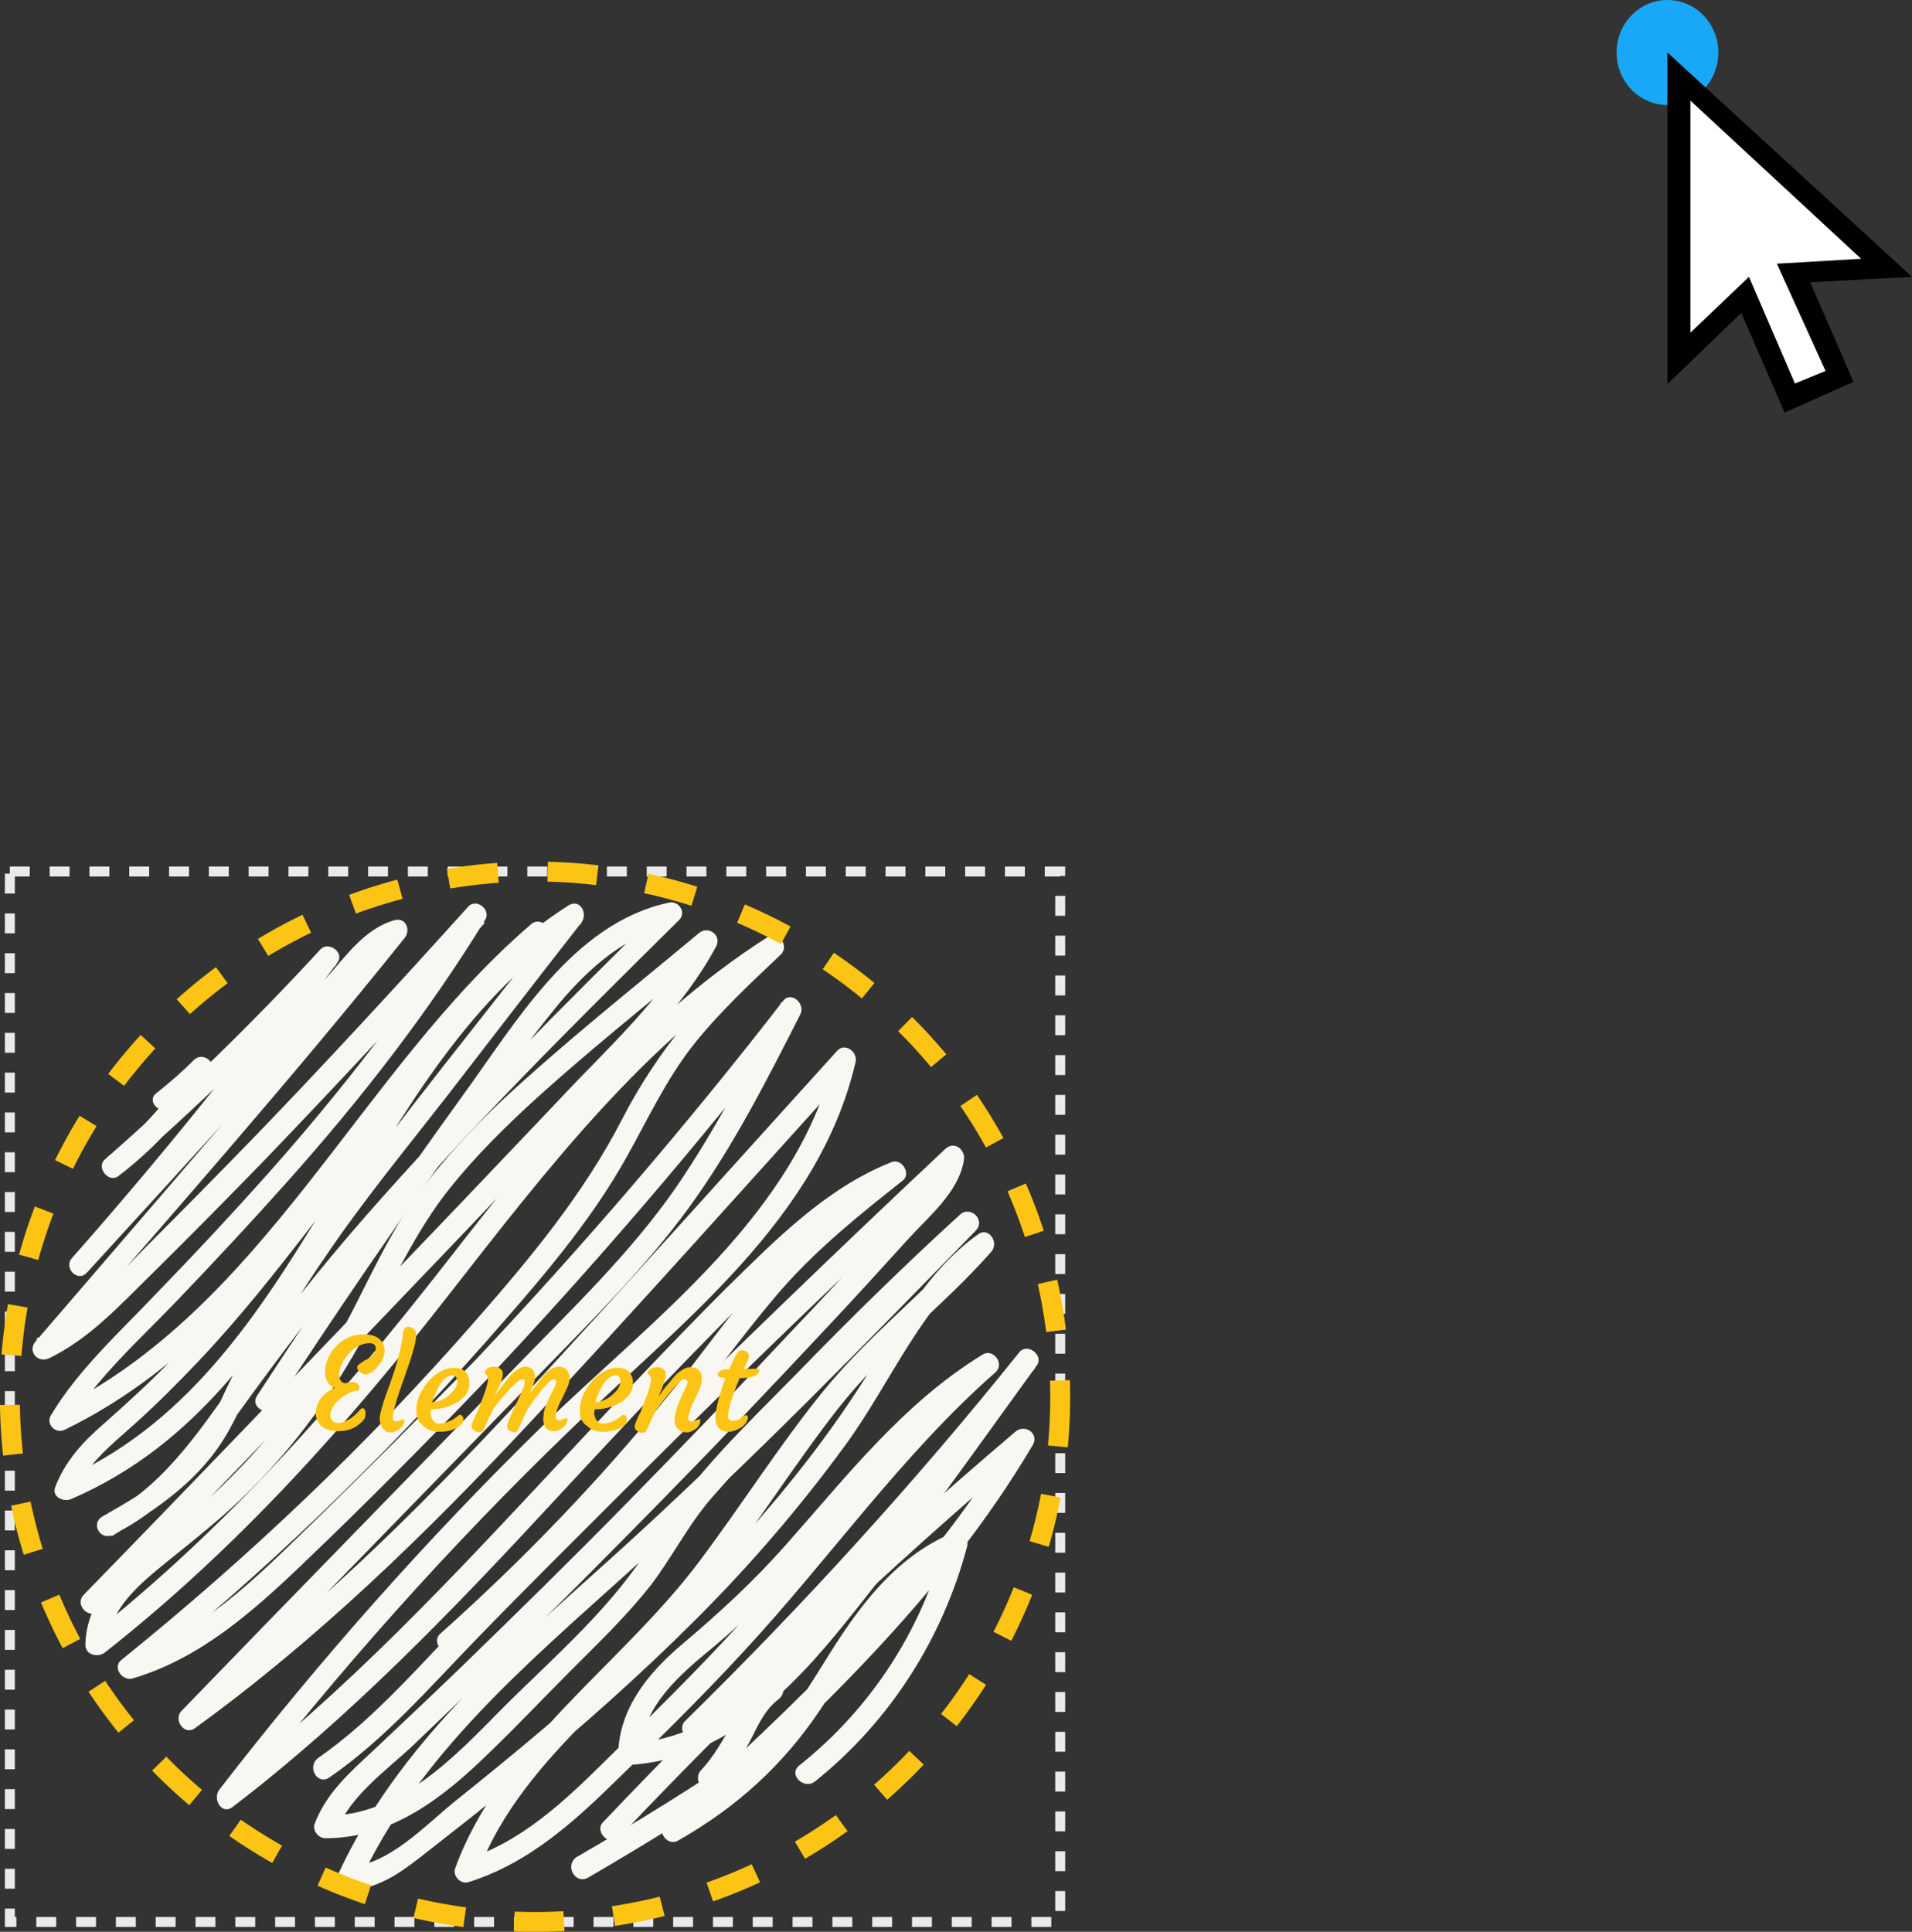 <?xml version="1.0" encoding="utf-8"?>
<!-- Generator: Adobe Illustrator 18.0.0, SVG Export Plug-In . SVG Version: 6.00 Build 0)  -->
<!DOCTYPE svg PUBLIC "-//W3C//DTD SVG 1.1//EN" "http://www.w3.org/Graphics/SVG/1.1/DTD/svg11.dtd">
<svg version="1.1" id="Layer_1" xmlns="http://www.w3.org/2000/svg" xmlns:xlink="http://www.w3.org/1999/xlink" x="0px" y="0px"
	 width="349.5px" height="353.1px" viewBox="0 0 349.5 353.1" enable-background="new 0 0 349.5 353.1" xml:space="preserve">
<rect x="0" y="0" width="349.5" height="353.1" fill="#333333" stroke="none"/>
<g>
	<g>
		<g>
			<g>
				<g>
					<path fill="#F9F7F2" d="M31.4,202.5c2.4-1.9,4.7-3.9,6.9-6.1c-1-0.8-2-1.6-3.1-2.4c-4.1,6.8-9.3,12.7-15.6,17.5
						c0.8,1,1.6,2,2.4,3.1c13.9-12.1,27.1-24.8,39.5-38.3c-1-0.8-2-1.6-3.1-2.4c-14.2,19.3-29.3,38-45.2,56c-1.7,1.8,1,4.6,2.7,2.7
						c9.3-10.2,18.6-20.3,27.9-30.6c4.6-5.1,9.3-10.2,13.9-15.3c2.4-2.5,4.6-5.1,7-7.7c2.4-2.7,4.8-6,8.5-7.1
						c-0.6-1-1.2-2.2-1.9-3.2c-21,26-43.1,51.2-64.8,76.5c-1.5,1.7,0.3,4,2.4,3.1c7.3-3.5,12.8-9.5,18.5-15.1
						c7.2-7.1,14.2-14.2,21.3-21.5c13.5-14.1,26.9-28.4,39.9-43c-1-0.8-2-1.6-3.1-2.4c-10.7,17.2-23.1,33.1-36.5,48.2
						c-6.6,7.4-13.4,14.7-20.3,21.8c-6.8,7.2-14.3,13.9-19.4,22.4c-1,1.7,1,3.5,2.6,2.6c39-19,56.2-62.3,88-89.6
						c-0.9-0.9-1.8-1.8-2.7-2.7c-16.2,16.2-29.3,34.8-43.2,52.8c-7.1,9.2-14.4,18.1-22.4,26.5c-4,4.2-8.3,8.1-12.7,12
						c-3.8,3.3-7,6.8-8.8,11.5c-0.7,1.8,1.5,2.8,2.9,2.2c46.1-19.8,52.4-79.3,93.3-105.2c-0.8-1-1.6-2-2.4-3.1
						c-15,19.4-30.6,38.5-45,58.3c-6.8,9.4-12.7,19.6-17.6,30c-2.4,5.3-5.1,10-9.3,14.1c-3.8,3.7-8.6,6.4-13.3,9.1
						c-2.2,1.3-0.3,4.5,1.9,3.3c9.9-4.7,16.6-13.3,22.8-22c7.8-10.8,15.8-21.4,24.5-31.5c17.6-20.6,36.9-39.7,56.2-58.8
						c1.5-1.4-0.1-3.7-1.9-3.2c-17.6,3.8-28,22.1-37.8,35.5C71.4,218.5,59,236.7,47,255.1c-1.4,2.1,2,4,3.3,1.9
						c11.1-17,22.5-33.7,34.4-50.2c5.7-7.9,11.4-16,17.6-23.5c5.6-6.6,12.2-12.4,20.8-14.3c-0.6-1-1.2-2.2-1.9-3.2
						c-18.5,18.3-37,36.7-54.2,56.3c-8.5,9.7-16.5,19.8-24,30.3c-6.9,9.6-13.5,19.8-24.5,25.1c0.6,1.1,1.3,2.3,1.9,3.3
						c8.5-5.1,16.3-10.3,21.3-19.1c2.8-5,4.9-10.3,7.6-15.4c3-5.6,6.3-11,9.9-16.2c7-10.4,15-20.1,22.7-30
						c8.1-10.5,16.2-21,24.4-31.5c1.2-1.7-0.3-4.4-2.4-3.1c-40.7,25.9-47.3,85.6-93.1,105.2c1,0.7,1.9,1.5,2.9,2.2
						c2.1-5.3,6.8-8.9,11-12.7c4-3.6,7.8-7.4,11.5-11.3c7.5-7.9,14.3-16.5,21-25.2c13.7-17.7,26.6-36.2,42.5-52
						c1.8-1.8-0.9-4.4-2.7-2.7c-31.5,27.1-48.5,70.1-87.2,88.9c0.9,0.9,1.7,1.7,2.6,2.6c5.2-8.6,13-15.5,19.9-22.7
						c6.9-7.2,13.7-14.5,20.3-21.9c13.3-14.9,25.6-30.7,36.1-47.8c1.1-1.8-1.6-4-3.1-2.4c-12.7,14.1-25.6,28.1-38.8,41.8
						c-6.6,6.8-13.3,13.6-20,20.3c-6.1,6.2-12.1,13.1-20.2,16.9c0.8,1,1.6,2,2.4,3.1C30.9,222.6,53,197.6,74,171.4
						c1.1-1.4,0.2-3.8-1.9-3.2c-5.4,1.5-8.9,6.6-12.5,10.6c-5.1,5.5-10,11.1-15.1,16.6c-10.4,11.5-20.8,23-31.3,34.5
						c0.9,0.9,1.8,1.8,2.7,2.7c16.1-18.3,31.4-37.2,45.8-56.7c1.3-1.8-1.6-3.9-3.1-2.4C46.2,187,33,199.8,19.2,211.9
						c-1.7,1.4,0.6,4.4,2.4,3.1c6.8-5.2,12.6-11.5,17-18.9c1.1-1.9-1.5-3.9-3.1-2.4c-2.2,2.2-4.5,4.2-6.9,6.1
						C26.6,201.3,29.4,204,31.4,202.5L31.4,202.5z"/>
				</g>
			</g>
			<g>
				<g>
					<path fill="#F9F7F2" d="M18.3,294.4c19.7-20.2,39.2-40.5,58.7-60.9c10-10.4,19.8-20.8,29.7-31.3c8.6-9.1,18.2-18,24.2-29.2
						c1.1-2.1-1.5-3.9-3.2-2.4c-12.1,10.1-24.5,19.9-36.1,30.7c-5.2,4.9-10.1,10.2-14.4,15.9c-4.9,6.4-8.3,13.6-11.9,20.7
						c-6.7,13.5-15.7,25.4-26.7,35.6c-8.1,7.5-22.7,14.4-23,27.1c0,1.9,2.2,2.4,3.5,1.5c24.3-19.1,44.5-41.7,63.3-65.9
						c17.6-22.5,35.5-45.9,59.9-61.4c-0.8-1-1.7-2.1-2.4-3.2c-10.7,10-19.6,20.1-26.3,33.2c-7,13.5-16.6,25.1-26.6,36.5
						c-19.7,22.6-41.5,43.3-64.8,62.1c-1.7,1.3,0.1,3.9,2,3.4c12.3-3.6,22-12.2,31.2-21c11-10.5,21.7-21.3,32.3-32.3
						c20.6-21.7,40-44.4,58.3-67.9c-1-0.8-2.1-1.7-3.2-2.4c-5.9,11.5-11.9,23.1-19.2,33.8c-8.4,12.1-19.1,22.3-29.3,32.8
						c-20.3,21-40.8,41.9-61.1,62.9c-1.6,1.6,0.5,4.6,2.4,3.2c22.4-16.2,42.2-35.5,61-55.6c20.1-21.5,39.7-43.5,59.4-65.3
						c-1.1-0.7-2.3-1.3-3.4-2c-6.8,29-33.3,48-53.5,67.7c-21.2,20.7-40.9,43-59,66.4c-1.3,1.7,0.4,4.7,2.4,3.2
						c21.7-16.6,40.5-36.2,59-56.2c9.4-10.1,18.8-20.3,28.5-30.1c10-10.1,20.5-22.3,34.1-27.7c-0.7-1.1-1.3-2.3-2-3.4
						c-7.6,6.1-15.2,12.2-21.7,19.4c-6.6,7.2-12.2,15.5-18.5,23.1c-12.6,15.5-26.5,29.9-41.4,43.2c-1.9,1.7,1,4.6,2.9,2.9
						c14.8-13.4,28.7-27.8,41.4-43.2c6.3-7.6,12-15.7,18.5-23.1c6.5-7.3,14.1-13.4,21.7-19.4c1.6-1.2-0.1-4.1-2-3.4
						c-12.1,4.8-21.3,14.3-30.4,23.2c-10.2,10.2-20,20.7-29.8,31.2c-19.7,21.1-39.4,42.4-62.4,60c0.8,1,1.7,2.1,2.4,3.2
						c18.8-24.3,39.3-47.3,61.4-68.6c20.2-19.6,45.5-38.4,52.2-67.3c0.4-1.9-2-3.6-3.4-2c-19.4,21.4-38.7,43-58.3,64.2
						c-18.9,20.3-38.7,39.9-61.3,56.2c0.8,1,1.7,2.1,2.4,3.2c20.8-21.4,41.6-42.7,62.4-64.1c9.7-10,19.7-19.8,27.9-31.1
						c7.9-10.9,14.1-23.1,20.2-35.1c1-1.9-1.7-4.4-3.2-2.4c-17.6,22.7-36.4,44.6-56.2,65.6C77,258.7,67.1,268.7,57,278.5
						c-10,9.7-20.3,20.3-34.1,24.4c0.7,1.1,1.3,2.3,2,3.4c23-18.4,44.3-38.9,63.8-60.9c9.4-10.7,19.1-21.7,26-34.2
						c3.8-6.8,7-13.7,11.8-19.9c4.8-6.1,10.5-11.4,16.2-16.8c1.7-1.6-0.5-4.5-2.4-3.2c-24,15.3-41.7,37.6-59,59.8
						c-19.6,25.1-40.1,48.4-65.1,68.1c1.1,0.5,2.4,1,3.5,1.5c0.2-6.7,6.1-11.4,10.9-15.3c5.2-4.2,10.3-8.2,15-12.9
						c10-9.9,17.7-21.4,23.9-33.9c3.3-6.6,6.7-13.2,11.1-19.3c4.4-5.9,9.6-11.2,14.9-16.2c11.2-10.4,23.3-19.9,35-29.7
						c-1-0.8-2.1-1.7-3.2-2.4c-6,11.4-16,20.3-24.7,29.6c-9.5,10-19,20-28.6,30c-19.5,20.3-39,40.7-58.7,60.9
						C13.5,293.4,16.4,296.2,18.3,294.4L18.3,294.4z"/>
				</g>
			</g>
			<g>
				<g>
					<path fill="#F9F7F2" d="M60.2,324.9c10-6.9,18.1-16.2,26.5-24.9c9.5-9.8,19.2-19.4,28.8-29c19.7-19.7,39.8-39,60.1-58.1
						c-1.1-0.7-2.3-1.3-3.4-2c-0.5,3.3-2.6,5.5-4.8,7.9c-2.6,2.9-5.2,5.8-7.9,8.6c-4.9,5.3-9.8,10.7-14.8,15.9
						c-9.9,10.6-19.9,21-30,31.3c-10.1,10.3-20.4,20.4-30.8,30.5c-5.2,5-10.5,10-15.7,14.9c-4.3,4-8.6,7.8-10.7,13.4
						c-0.4,1.2,0.7,2.6,2,2.6c12.1,0,21.6-7.5,29.8-15.5c5.2-5,10.1-10.2,15.2-15.3c5-5,10.1-9.9,14.5-15.5
						c4.1-5.4,7-11.4,11.6-16.5c5.1-5.8,10.4-11.4,15.7-16.9c10.3-10.7,21-21.2,32-31.3c-1-1-1.9-1.9-2.9-2.9
						c-20.9,21.5-41.7,42.9-63.9,62.9C92.6,302,72.7,319,61.9,342.4c-0.6,1.3,0.1,3.1,1.7,3.1c6.1-0.2,10.5-3.9,15.1-7.5
						c5.5-4.3,11-8.6,16.4-13.1c11.2-9.2,22-18.8,32.2-29c10-10,19.1-20.6,27.4-32c8.3-11.4,14.1-26.2,25.8-34.6
						c-0.8-1-1.7-2.1-2.4-3.2c-8.9,10-19.4,18-27.8,28.4c-8,9.9-14.8,20.7-22.4,30.8c-14.2,19-36.3,33.2-44.7,56.2
						c-0.5,1.5,1.1,3,2.5,2.5c9.6-3,17.3-9.3,24.5-16.2c8.7-8.4,17.4-16.9,25.7-25.9c15.6-16.8,28.8-35.9,46.1-51.1
						c1.7-1.6-0.5-4.4-2.4-3.2c-14.4,8.8-24.8,22.2-35.8,34.6c-5.9,6.7-12.4,12.7-19.3,18.5c-6.1,5.2-11.3,11.6-11.5,19.9
						c0,1,1,2.1,2,2c17.3-1,29.5-13.5,39.7-26.2c12.2-15.1,23.4-31.1,34.8-46.8c1.4-1.8-1.7-4.3-3.2-2.4c-19,23.7-39.4,46.1-61,67.3
						c-1.9,1.8,1,4.7,2.9,2.9c21.7-21.1,42.1-43.6,61-67.3c-1-0.8-2.1-1.7-3.2-2.4c-10.2,14.1-20.3,28.3-31.1,42.1
						c-10.1,13-22.1,27.9-39.9,28.9c0.7,0.7,1.4,1.4,2,2c0.3-8.9,7.4-14.7,13.7-19.9c6.1-5.1,11.5-10.7,16.8-16.7
						c10.5-11.9,20.4-24.5,34.1-32.9c-0.8-1-1.7-2.1-2.4-3.2c-16.5,14.4-29.3,32.4-43.8,48.6c-7.9,8.7-16.4,17-24.8,25.3
						c-7.5,7.4-15.4,14.9-25.8,18.1c0.9,0.9,1.7,1.7,2.5,2.5c4.1-11.3,12-20.2,20.3-28.6c8-8.2,16.2-16.2,23.1-25.4
						c7.9-10.2,14.7-21.1,22.7-31.3c8.3-10.5,19-18.4,27.8-28.4c1.5-1.7-0.5-4.6-2.4-3.2c-10.1,7.2-15.5,18.6-22.2,28.7
						c-7.8,11.9-16.9,22.8-26.7,33.1c-9.6,10.1-19.9,19.6-30.6,28.6c-5.3,4.5-10.7,8.9-16.2,13.3c-5.3,4.3-12.1,11.6-19.2,11.9
						c0.6,1,1.1,2,1.7,3.1c10.8-23.6,31-40.4,49.9-57.5c21.8-19.7,42.4-40.9,62.9-61.9c1.8-1.9-1-4.6-2.9-2.9
						c-10.2,9.3-20.1,19-29.7,28.9c-9.3,9.5-19.6,19.1-26.4,30.7c-7,11.8-17.9,21-27.5,30.6c-8.8,8.9-18.8,19.7-32.3,19.7
						c0.7,0.9,1.3,1.7,2,2.6c2.4-6.1,8.6-10.6,13.3-14.9c5.2-5,10.5-10,15.6-15c10.4-10,20.6-20.3,30.7-30.6s20.1-20.8,30-31.4
						c4.9-5.2,9.8-10.6,14.7-16c3.8-4.2,9.4-8.7,10.3-14.6c0.3-1.9-1.8-3.5-3.4-2c-19.5,18.3-38.7,36.9-57.7,55.6
						c-9.7,9.6-19.3,19.3-28.9,29c-8.9,9.1-17.5,19.4-28,26.7C56,322.9,58,326.4,60.2,324.9L60.2,324.9z"/>
				</g>
			</g>
			<g>
				<g>
					<path fill="#F9F7F2" d="M113.2,335.8c23.8-25.2,49-49,75.4-71.4c-1-0.8-2.1-1.7-3.2-2.4c-16.4,27.7-40.3,49.7-63.8,71.2
						c-1.7,1.6,0.5,4.4,2.4,3.2c10.7-6.1,19.2-13.8,26-24c7-10.6,13-23.2,25.3-28.4c-0.9-0.9-1.7-1.7-2.5-2.5
						c-4.2,16.3-13.5,30.7-26.7,41.2c-2.1,1.7,0.9,4.5,2.9,2.9c13.6-10.9,23.3-26,27.8-43c0.3-1.3-1-3.1-2.5-2.5
						c-11,4.6-17.7,14.1-23.8,24c-3.6,5.8-7.2,11.4-11.8,16.4c-4.8,5.1-10.7,9.1-16.8,12.5c0.8,1,1.7,2.1,2.4,3.2
						c23.8-21.7,47.9-44,64.5-72.1c1.2-2.1-1.5-3.9-3.2-2.4c-26.4,22.4-51.5,46.2-75.4,71.4C108.6,334.8,111.5,337.7,113.2,335.8
						L113.2,335.8z"/>
				</g>
			</g>
		</g>
		<g>
			<g>
				<path fill="#F9F7F2" d="M107.5,343.2c10.8-6.3,21.5-12.9,31.9-19.9c1.8-1.2,0.7-4.6-1.6-3.8c-2.9,1.2-5.9,2.4-8.7,3.6
					c0.7,1.1,1.3,2.3,2,3.4c2-2.2,3.8-4.5,5.3-7c1.8-3.1,2.9-6.6,5.9-8.9c2.1-1.6,0.1-5.1-2.1-3.5c-5.5,4.1-7.3,11.5-12.1,16.5
					c-1.3,1.4,0,4.2,2,3.4c2.9-1.2,5.9-2.4,8.7-3.6c-0.5-1.2-1-2.4-1.6-3.8c-10.4,7-21,13.6-31.9,19.9
					C103.2,341.1,105.2,344.5,107.5,343.2L107.5,343.2z"/>
			</g>
		</g>
	</g>
</g>
<ellipse fill="#19A8F7" cx="304.8" cy="9.6" rx="9.3" ry="9.6"/>
<rect x="1.8" y="159.3" fill="none" stroke="#EAEAEA" stroke-width="1.819" stroke-miterlimit="10" stroke-dasharray="3.638" width="192" height="192"/>
<circle fill="none" stroke="#FCC515" stroke-width="3.638" stroke-miterlimit="10" stroke-dasharray="9.094" cx="97.8" cy="255.3" r="96"/>
<g>
	<path fill="#FCC515" d="M68.7,246.5c0-0.6-0.4-1-1.1-1c-1.4,0-2.8,0.7-3.9,2c-0.7,0.8-1.2,1.6-1.5,2.5c-0.1,0.4-0.2,0.8-0.2,1.2
		s0,0.6,0.1,0.8c0.1,0.2,0.2,0.4,0.3,0.5c0.3,0.3,0.6,0.4,0.9,0.3c0.4-0.2,0.7-0.2,1-0.2s0.5,0,0.7,0.1c0.2,0.1,0.3,0.2,0.4,0.3
		c0.2,0.2,0.3,0.4,0.3,0.6c0,0.4-0.1,0.6-0.4,0.6c-0.4,0-0.8,0.1-1.2,0.3c-0.4,0.2-0.9,0.4-1.3,0.7s-0.8,0.6-1.2,1
		c-0.8,0.8-1.2,1.7-1.2,2.5c0,0.4,0.1,0.7,0.3,0.9c0.3,0.4,0.7,0.5,1.1,0.5s0.9-0.1,1.3-0.3s0.8-0.4,1.1-0.6c0.5-0.4,1-0.8,1.5-1.4
		c0.2-0.3,0.5-0.4,0.6-0.4c0.2,0,0.3,0.1,0.4,0.3c0.1,0.2,0.1,0.4,0.1,0.7c0,0.5-0.1,0.9-0.3,1.1c-0.2,0.2-0.4,0.5-0.7,0.7
		c-0.3,0.2-0.6,0.5-1,0.7c-0.9,0.5-2,0.7-3,0.7c-1.8,0-3.1-0.6-3.7-1.8c-0.2-0.4-0.4-0.9-0.4-1.4c0-0.5,0.1-0.9,0.2-1.3
		c0.1-0.4,0.3-0.8,0.5-1.1c0.2-0.3,0.5-0.7,0.7-0.9c0.3-0.3,0.5-0.5,0.8-0.7c0.5-0.4,1-0.6,1.3-0.7c-0.9-0.3-1.4-1-1.7-2
		c-0.1-0.3-0.1-0.7-0.1-1.2s0.1-1,0.3-1.5c0.2-0.5,0.4-1.1,0.7-1.6c0.3-0.5,0.7-1,1.1-1.4c0.4-0.4,0.9-0.8,1.4-1.1
		c1.1-0.7,2.3-1,3.6-1c1.3,0,2.3,0.3,3,1c0.5,0.5,0.8,1.2,0.8,2c0,0.9-0.4,1.9-1.2,2.8c-0.5,0.6-0.9,1-1.3,1.2s-0.7,0.3-0.9,0.3
		c-0.2,0-0.4,0-0.6-0.1c-0.2-0.1-0.3-0.2-0.5-0.3c-0.3-0.3-0.5-0.5-0.5-0.8c0-0.3,0.1-0.5,0.3-0.6l1-0.7
		C68.1,248,68.7,247.2,68.7,246.5z"/>
	<path fill="#FCC515" d="M70.1,261.2c-0.2-0.2-0.3-0.4-0.5-0.8c-0.1-0.3-0.2-0.7-0.2-1.1c0-0.4,0.1-0.9,0.3-1.6s0.4-1.5,0.7-2.3
		l1-2.8c1.4-3.9,2.1-7,2.3-9.1c0.1-0.6,0.4-1,0.9-1c0.3,0,0.6,0.1,0.9,0.3c0.4,0.3,0.6,0.7,0.6,1.1c0,0.4-0.1,0.9-0.2,1.5
		s-0.3,1.2-0.5,1.9c-0.2,0.7-0.4,1.4-0.7,2.2l-1.6,4.6c-0.9,2.6-1.3,4.3-1.3,5.1c0,0.4,0.2,0.6,0.5,0.6c0.3,0,0.6-0.1,0.9-0.2
		c0.3-0.1,0.4-0.2,0.5-0.2c0.2,0,0.2,0.1,0.2,0.2c0,0.7-0.3,1.2-1,1.7c-0.5,0.3-0.9,0.5-1.3,0.5s-0.7,0-0.9-0.1
		C70.5,261.5,70.3,261.4,70.1,261.2z"/>
	<path fill="#FCC515" d="M76.1,257.7c0-0.7,0.1-1.3,0.3-1.9s0.4-1.2,0.8-1.7c0.3-0.6,0.7-1.1,1.1-1.6c0.4-0.5,0.9-0.9,1.4-1.3
		c1.1-0.8,2.2-1.2,3.3-1.2c1.3,0,2.2,0.5,2.6,1.6c0.2,0.4,0.2,0.8,0.2,1.3c0,0.5-0.1,1-0.3,1.4c-0.2,0.4-0.4,0.8-0.8,1.1
		c-0.3,0.3-0.7,0.7-1.1,0.9s-0.9,0.5-1.4,0.7c-1.1,0.4-2.2,0.6-3.4,0.6c0,0.1,0,0.3-0.1,0.5c0,0.2,0,0.4,0.1,0.7
		c0.1,0.3,0.1,0.5,0.3,0.7c0.3,0.5,0.7,0.7,1.2,0.7c0.9,0,1.7-0.3,2.6-0.8c0.3-0.2,0.5-0.4,0.7-0.5c0.2-0.2,0.3-0.3,0.5-0.3
		c0.1,0,0.3,0.1,0.4,0.2c0.1,0.2,0.2,0.3,0.2,0.5c0,0.4-0.1,0.7-0.3,1c-1,1-2.4,1.4-4.2,1.4c-1.1,0-2-0.3-2.7-1
		C76.4,260,76.1,259,76.1,257.7z M82.8,251.4c-0.8,0-1.6,0.5-2.3,1.6c-0.6,0.9-1.1,2-1.5,3.3c1.3-0.1,2.4-0.6,3.3-1.5
		c0.9-0.8,1.3-1.6,1.3-2.3C83.5,251.8,83.3,251.4,82.8,251.4z"/>
	<path fill="#FCC515" d="M95.5,252.1c-0.4,0-1.2,0.6-2.4,1.9c-0.9,1-1.5,1.7-1.9,2.2l-1,1.3c-0.4,0.8-0.8,1.5-1,2.1l-0.6,1.3
		c-0.2,0.3-0.3,0.6-0.4,0.7c-0.1,0.1-0.3,0.2-0.5,0.2s-0.4,0-0.6-0.1s-0.3-0.2-0.5-0.3c-0.3-0.2-0.4-0.5-0.4-0.8
		c0-0.1,0.1-0.3,0.2-0.7l0.4-0.9c0.1-0.3,0.3-0.6,0.5-1l0.6-1.6c0.9-2.2,1.3-3.7,1.3-4.3c0-0.3-0.1-0.6-0.3-0.8l-0.2-0.2
		c-0.1-0.1-0.1-0.1-0.1-0.3c0-0.1,0.1-0.3,0.2-0.4c0.1-0.1,0.2-0.2,0.4-0.3c0.3-0.2,0.7-0.3,1-0.3s0.6,0,0.8,0.1s0.4,0.2,0.5,0.3
		c0.3,0.3,0.4,0.5,0.4,0.8s0,0.6-0.1,0.9c-0.1,0.3-0.2,0.6-0.3,0.9c-0.1,0.3-0.2,0.6-0.4,0.9c-0.3,0.6-0.5,1-0.6,1.2
		c-0.1,0.1-0.1,0.2-0.1,0.2c1.4-1.8,2.2-2.8,2.5-3.2c0.6-0.7,1-1.1,1.4-1.4c0.6-0.4,1.2-0.7,1.7-0.7c0.5,0,1,0.2,1.3,0.5
		c0.3,0.3,0.5,0.8,0.5,1.3c0,0.5-0.1,1-0.4,1.7s-0.4,1.1-0.5,1.3l1.7-2.2l0.9-1.1c0.6-0.6,1-1,1.5-1.2s0.8-0.3,1-0.3s0.5,0,0.8,0.1
		c0.3,0.1,0.5,0.2,0.7,0.4c0.4,0.4,0.6,0.9,0.6,1.5c0,0.6-0.1,1.2-0.4,1.8s-0.5,1.1-0.7,1.5c-0.2,0.4-0.4,0.8-0.6,1.2
		c-0.6,1.2-0.8,2.1-0.8,2.7c0,0.4,0.2,0.6,0.5,0.6c0.3,0,0.6-0.1,0.9-0.2c0.3-0.1,0.4-0.2,0.5-0.2c0.2,0,0.2,0.1,0.2,0.2
		c0,0.7-0.3,1.2-1,1.7c-0.5,0.3-0.9,0.5-1.3,0.5s-0.7,0-0.9-0.1c-0.2-0.1-0.4-0.2-0.6-0.4c-0.4-0.4-0.6-1-0.6-1.6s0.1-1.3,0.2-1.8
		c0.2-0.6,0.4-1.1,0.6-1.6s0.5-1,0.7-1.4c0.2-0.4,0.4-0.8,0.5-1c0.2-0.5,0.4-0.9,0.4-1.2c0-0.3-0.2-0.4-0.5-0.4
		c-0.4,0-1.1,0.7-2.2,2c-0.8,1-1.4,1.8-1.7,2.3l-0.8,1.1c-0.4,0.8-0.8,1.5-1,2.1l-0.6,1.3c-0.1,0.3-0.3,0.6-0.4,0.7
		s-0.3,0.2-0.4,0.2s-0.4,0-0.5-0.1c-0.2-0.1-0.3-0.1-0.5-0.2c-0.3-0.2-0.4-0.5-0.4-0.7c0-0.2,0.1-0.6,0.2-1c0.2-0.4,0.4-0.9,0.6-1.4
		l1.6-3.4c0.6-1.2,0.8-2,0.8-2.4S95.8,252.1,95.5,252.1z M96.6,255.2C96.6,255.2,96.6,255.2,96.6,255.2L96.6,255.2
		C96.6,255.2,96.6,255.2,96.6,255.2z"/>
	<path fill="#FCC515" d="M106,257.7c0-0.7,0.1-1.3,0.3-1.9s0.4-1.2,0.8-1.7c0.3-0.6,0.7-1.1,1.1-1.6c0.4-0.5,0.9-0.9,1.4-1.3
		c1.1-0.8,2.2-1.2,3.3-1.2c1.3,0,2.2,0.5,2.6,1.6c0.2,0.4,0.2,0.8,0.2,1.3c0,0.5-0.1,1-0.3,1.4c-0.2,0.4-0.4,0.8-0.8,1.1
		c-0.3,0.3-0.7,0.7-1.1,0.9s-0.9,0.5-1.4,0.7c-1.1,0.4-2.2,0.6-3.4,0.6c0,0.1,0,0.3-0.1,0.5c0,0.2,0,0.4,0.1,0.7
		c0.1,0.3,0.1,0.5,0.3,0.7c0.3,0.5,0.7,0.7,1.2,0.7c0.9,0,1.7-0.3,2.6-0.8c0.3-0.2,0.5-0.4,0.7-0.5c0.2-0.2,0.3-0.3,0.5-0.3
		c0.1,0,0.3,0.1,0.4,0.2c0.1,0.2,0.2,0.3,0.2,0.5c0,0.4-0.1,0.7-0.3,1c-1,1-2.4,1.4-4.2,1.4c-1.1,0-2-0.3-2.7-1
		C106.3,260,105.9,259,106,257.7z M112.6,251.4c-0.8,0-1.6,0.5-2.3,1.6c-0.6,0.9-1.1,2-1.5,3.3c1.3-0.1,2.4-0.6,3.3-1.5
		c0.9-0.8,1.3-1.6,1.3-2.3C113.4,251.8,113.1,251.4,112.6,251.4z"/>
	<path fill="#FCC515" d="M125,252.1c-0.2,0-0.6,0.2-1,0.7c-0.4,0.4-0.8,0.9-1.1,1.2l-1,1.2l-1.9,2.4c-0.4,0.8-0.8,1.5-1,2.1
		l-0.6,1.3c-0.2,0.3-0.3,0.6-0.4,0.7c-0.1,0.1-0.3,0.2-0.5,0.2s-0.4,0-0.6-0.1s-0.3-0.2-0.5-0.3c-0.3-0.2-0.4-0.5-0.4-0.8
		c0-0.1,0.1-0.3,0.2-0.7l0.4-0.9c0.1-0.3,0.3-0.6,0.5-1l0.6-1.6c0.9-2.2,1.3-3.7,1.3-4.3c0-0.3-0.1-0.6-0.3-0.8l-0.2-0.2
		c-0.1-0.1-0.1-0.1-0.1-0.3c0-0.1,0.1-0.3,0.2-0.4c0.1-0.1,0.2-0.2,0.4-0.3c0.3-0.2,0.7-0.3,1-0.3s0.6,0,0.8,0.1
		c0.2,0.1,0.3,0.2,0.5,0.3c0.3,0.3,0.4,0.5,0.4,0.8s0,0.6-0.1,0.9c-0.1,0.3-0.2,0.6-0.3,0.9c-0.1,0.3-0.2,0.6-0.3,0.9
		c-0.1,0.3-0.2,0.5-0.3,0.7l-0.2,0.5c-0.1,0.1-0.1,0.2,0,0.1c0.8-1.2,1.4-1.9,1.7-2.2l0.8-1c0.6-0.7,1-1.1,1.4-1.3
		c0.7-0.5,1.2-0.7,1.6-0.7s0.7,0,1,0.1c0.3,0.1,0.5,0.2,0.7,0.4c0.4,0.4,0.6,0.9,0.6,1.5s-0.1,1.2-0.4,1.9s-0.5,1.2-0.7,1.6
		c-0.2,0.4-0.4,0.8-0.6,1.2c-0.6,1.3-0.8,2.2-0.8,2.8c0,0.3,0.2,0.4,0.6,0.4c0.3,0,0.6-0.1,0.9-0.2c0.3-0.1,0.4-0.2,0.5-0.2
		c0.2,0,0.2,0.1,0.2,0.2c0,0.7-0.3,1.2-1,1.7c-0.5,0.3-0.9,0.5-1.3,0.5s-0.7,0-1-0.1c-0.3-0.1-0.5-0.2-0.7-0.4
		c-0.4-0.4-0.7-1-0.7-1.7c0-0.9,0.3-2,0.8-3.3c0.4-0.9,0.7-1.5,0.8-1.8l0.4-0.8c0.2-0.5,0.4-0.9,0.4-1.1S125.4,252.1,125,252.1z"/>
	<path fill="#FCC515" d="M136.4,258.7c0.2,0,0.3,0.1,0.3,0.4c0,0.3-0.1,0.5-0.2,0.7c-0.2,0.4-0.6,0.9-1.2,1.2
		c-0.7,0.4-1.4,0.7-2.1,0.7c-1.2,0-2-0.5-2.3-1.6c-0.4-1.3,0.2-4,1.7-8.2c-0.9-0.1-1.3-0.2-1.4-0.5c0-0.1,0-0.1,0-0.2
		c0-0.1,0-0.2,0.1-0.3c0.1-0.1,0.2-0.2,0.3-0.3c0.3-0.2,0.5-0.3,0.8-0.3h0.9c0.8-1.9,1.4-3,1.7-3.3c0.2-0.1,0.4-0.2,0.6-0.2
		c0.2,0,0.4,0,0.5,0.1c0.1,0.1,0.3,0.1,0.4,0.2c0.2,0.2,0.4,0.5,0.4,0.8c0,0.2,0,0.3-0.1,0.5l-0.8,1.8h0.3c0.5,0,0.8,0,1.1,0l0.6,0
		c0.1,0,0.3,0,0.5,0c0.2,0,0.3,0.1,0.3,0.2c0,1-1.2,1.5-3.5,1.5h-0.1l-0.8,2c-0.9,2.4-1.3,4-1.3,5c0,0.3,0.1,0.5,0.2,0.6
		c0.1,0.1,0.3,0.2,0.7,0.2c0.3,0,0.6-0.1,0.9-0.2c0.3-0.1,0.5-0.2,0.7-0.4s0.4-0.3,0.5-0.4C136.2,258.7,136.3,258.7,136.4,258.7z"/>
</g>
<path d="M349.5,50.6l-44.7-41v60.6l13.5-13l7.9,18.2l12.6-5.6l-7.9-18.2L349.5,50.6z"/>
<polygon fill="#FFFFFF" points="333.7,67.8 328.1,70.1 319.7,50.6 309,60.8 309,18.4 340.2,47.3 324.8,48.2 "/>
</svg>
